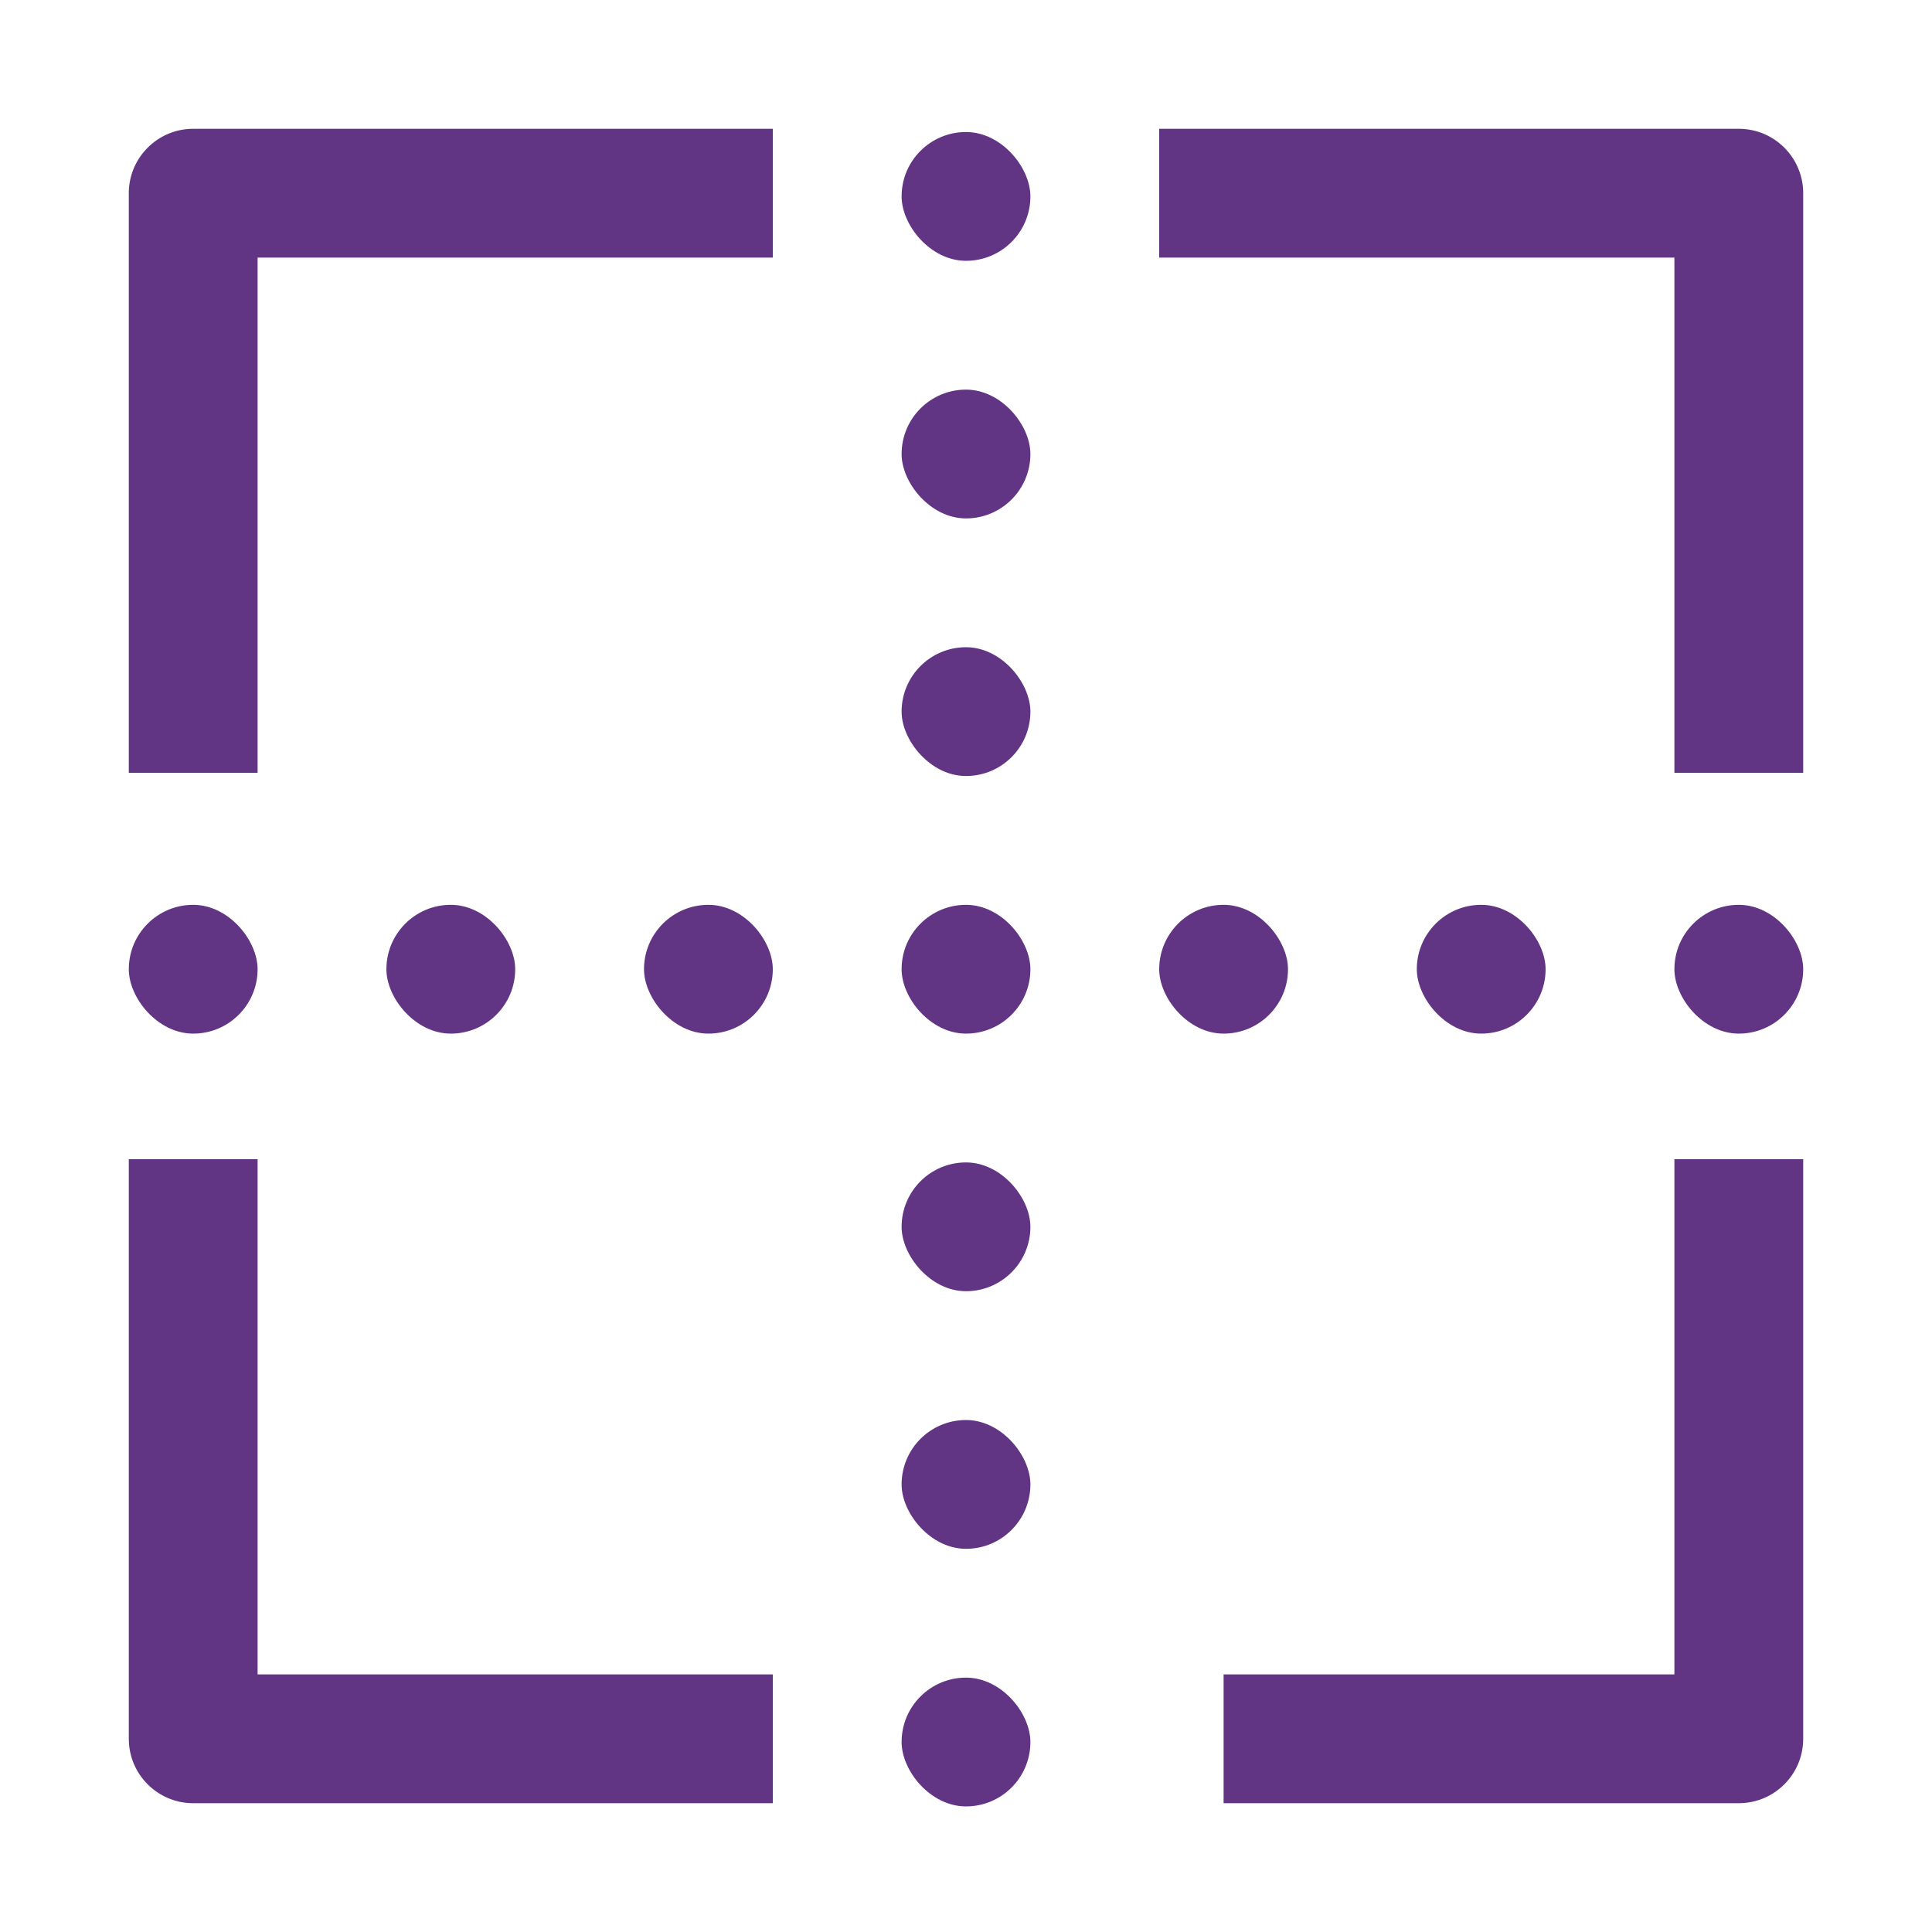 <?xml version="1.0" encoding="UTF-8" standalone="no"?>
<svg
   width="15px"
   height="15px"
   viewBox="0 0 15 15"
   fill="none"
   version="1.1"
   id="svg30"
   sodipodi:docname="compare.svg"
   inkscape:version="1.2.1 (9c6d41e410, 2022-07-14)"
   xmlns:inkscape="http://www.inkscape.org/namespaces/inkscape"
   xmlns:sodipodi="http://sodipodi.sourceforge.net/DTD/sodipodi-0.dtd"
   xmlns="http://www.w3.org/2000/svg"
   xmlns:svg="http://www.w3.org/2000/svg">
  <defs
     id="defs34" />
  <sodipodi:namedview
     id="namedview32"
     pagecolor="#ffffff"
     bordercolor="#000000"
     borderopacity="0.25"
     inkscape:showpageshadow="2"
     inkscape:pageopacity="0.0"
     inkscape:pagecheckerboard="0"
     inkscape:deskcolor="#d1d1d1"
     showgrid="false"
     inkscape:zoom="56.466667"
     inkscape:cx="7.4911452"
     inkscape:cy="7.5885478"
     inkscape:window-width="1920"
     inkscape:window-height="1022"
     inkscape:window-x="0"
     inkscape:window-y="30"
     inkscape:window-maximized="1"
     inkscape:current-layer="svg30" />
  <rect
     x="7"
     y="5.025"
     width="1"
     height="1"
     rx=".5"
     fill="currentColor"
     id="rect2"
     style="fill:#613583" />
  <rect
     x="7"
     y="3.025"
     width="1"
     height="1"
     rx=".5"
     fill="currentColor"
     id="rect4"
     style="fill:#613583" />
  <rect
     x="7"
     y="7.025"
     width="1"
     height="1"
     rx=".5"
     fill="currentColor"
     id="rect6"
     style="fill:#613583" />
  <rect
     x="7"
     y="13.025"
     width="1"
     height="1"
     rx=".5"
     fill="currentColor"
     id="rect8"
     style="fill:#613583" />
  <rect
     x="7"
     y="1.025"
     width="1"
     height="1"
     rx=".5"
     fill="currentColor"
     id="rect10"
     style="fill:#613583" />
  <rect
     x="13"
     y="7.025"
     width="1"
     height="1"
     rx=".5"
     fill="currentColor"
     id="rect12"
     style="fill:#613583" />
  <rect
     x="5"
     y="7.025"
     width="1"
     height="1"
     rx=".5"
     fill="currentColor"
     id="rect14"
     style="fill:#613583" />
  <rect
     x="3"
     y="7.025"
     width="1"
     height="1"
     rx=".5"
     fill="currentColor"
     id="rect16"
     style="fill:#613583" />
  <rect
     x="9"
     y="7.025"
     width="1"
     height="1"
     rx=".5"
     fill="currentColor"
     id="rect18"
     style="fill:#613583" />
  <rect
     x="11"
     y="7.025"
     width="1"
     height="1"
     rx=".5"
     fill="currentColor"
     id="rect20"
     style="fill:#613583" />
  <rect
     x="7"
     y="9.025"
     width="1"
     height="1"
     rx=".5"
     fill="currentColor"
     id="rect22"
     style="fill:#613583" />
  <rect
     x="7"
     y="11.025"
     width="1"
     height="1"
     rx=".5"
     fill="currentColor"
     id="rect24"
     style="fill:#613583" />
  <rect
     x="1"
     y="7.025"
     width="1"
     height="1"
     rx=".5"
     fill="currentColor"
     id="rect26"
     style="fill:#613583" />
  <path
     fill-rule="evenodd"
     clip-rule="evenodd"
     d="M1 1.5C1 1.224 1.224 1 1.5 1H6V2H2V6H1V1.5ZM13 2H9V1H13.5C13.776 1 14 1.224 14 1.5V6H13V2ZM1 13.5V9H2V13H6V14H1.5C1.224 14 1 13.776 1 13.5ZM13 13V9H14V13.5C14 13.776 13.776 14 13.5 14H9.5V13H13Z"
     fill="currentColor"
     id="path28"
     style="fill:#613583" />
</svg>
